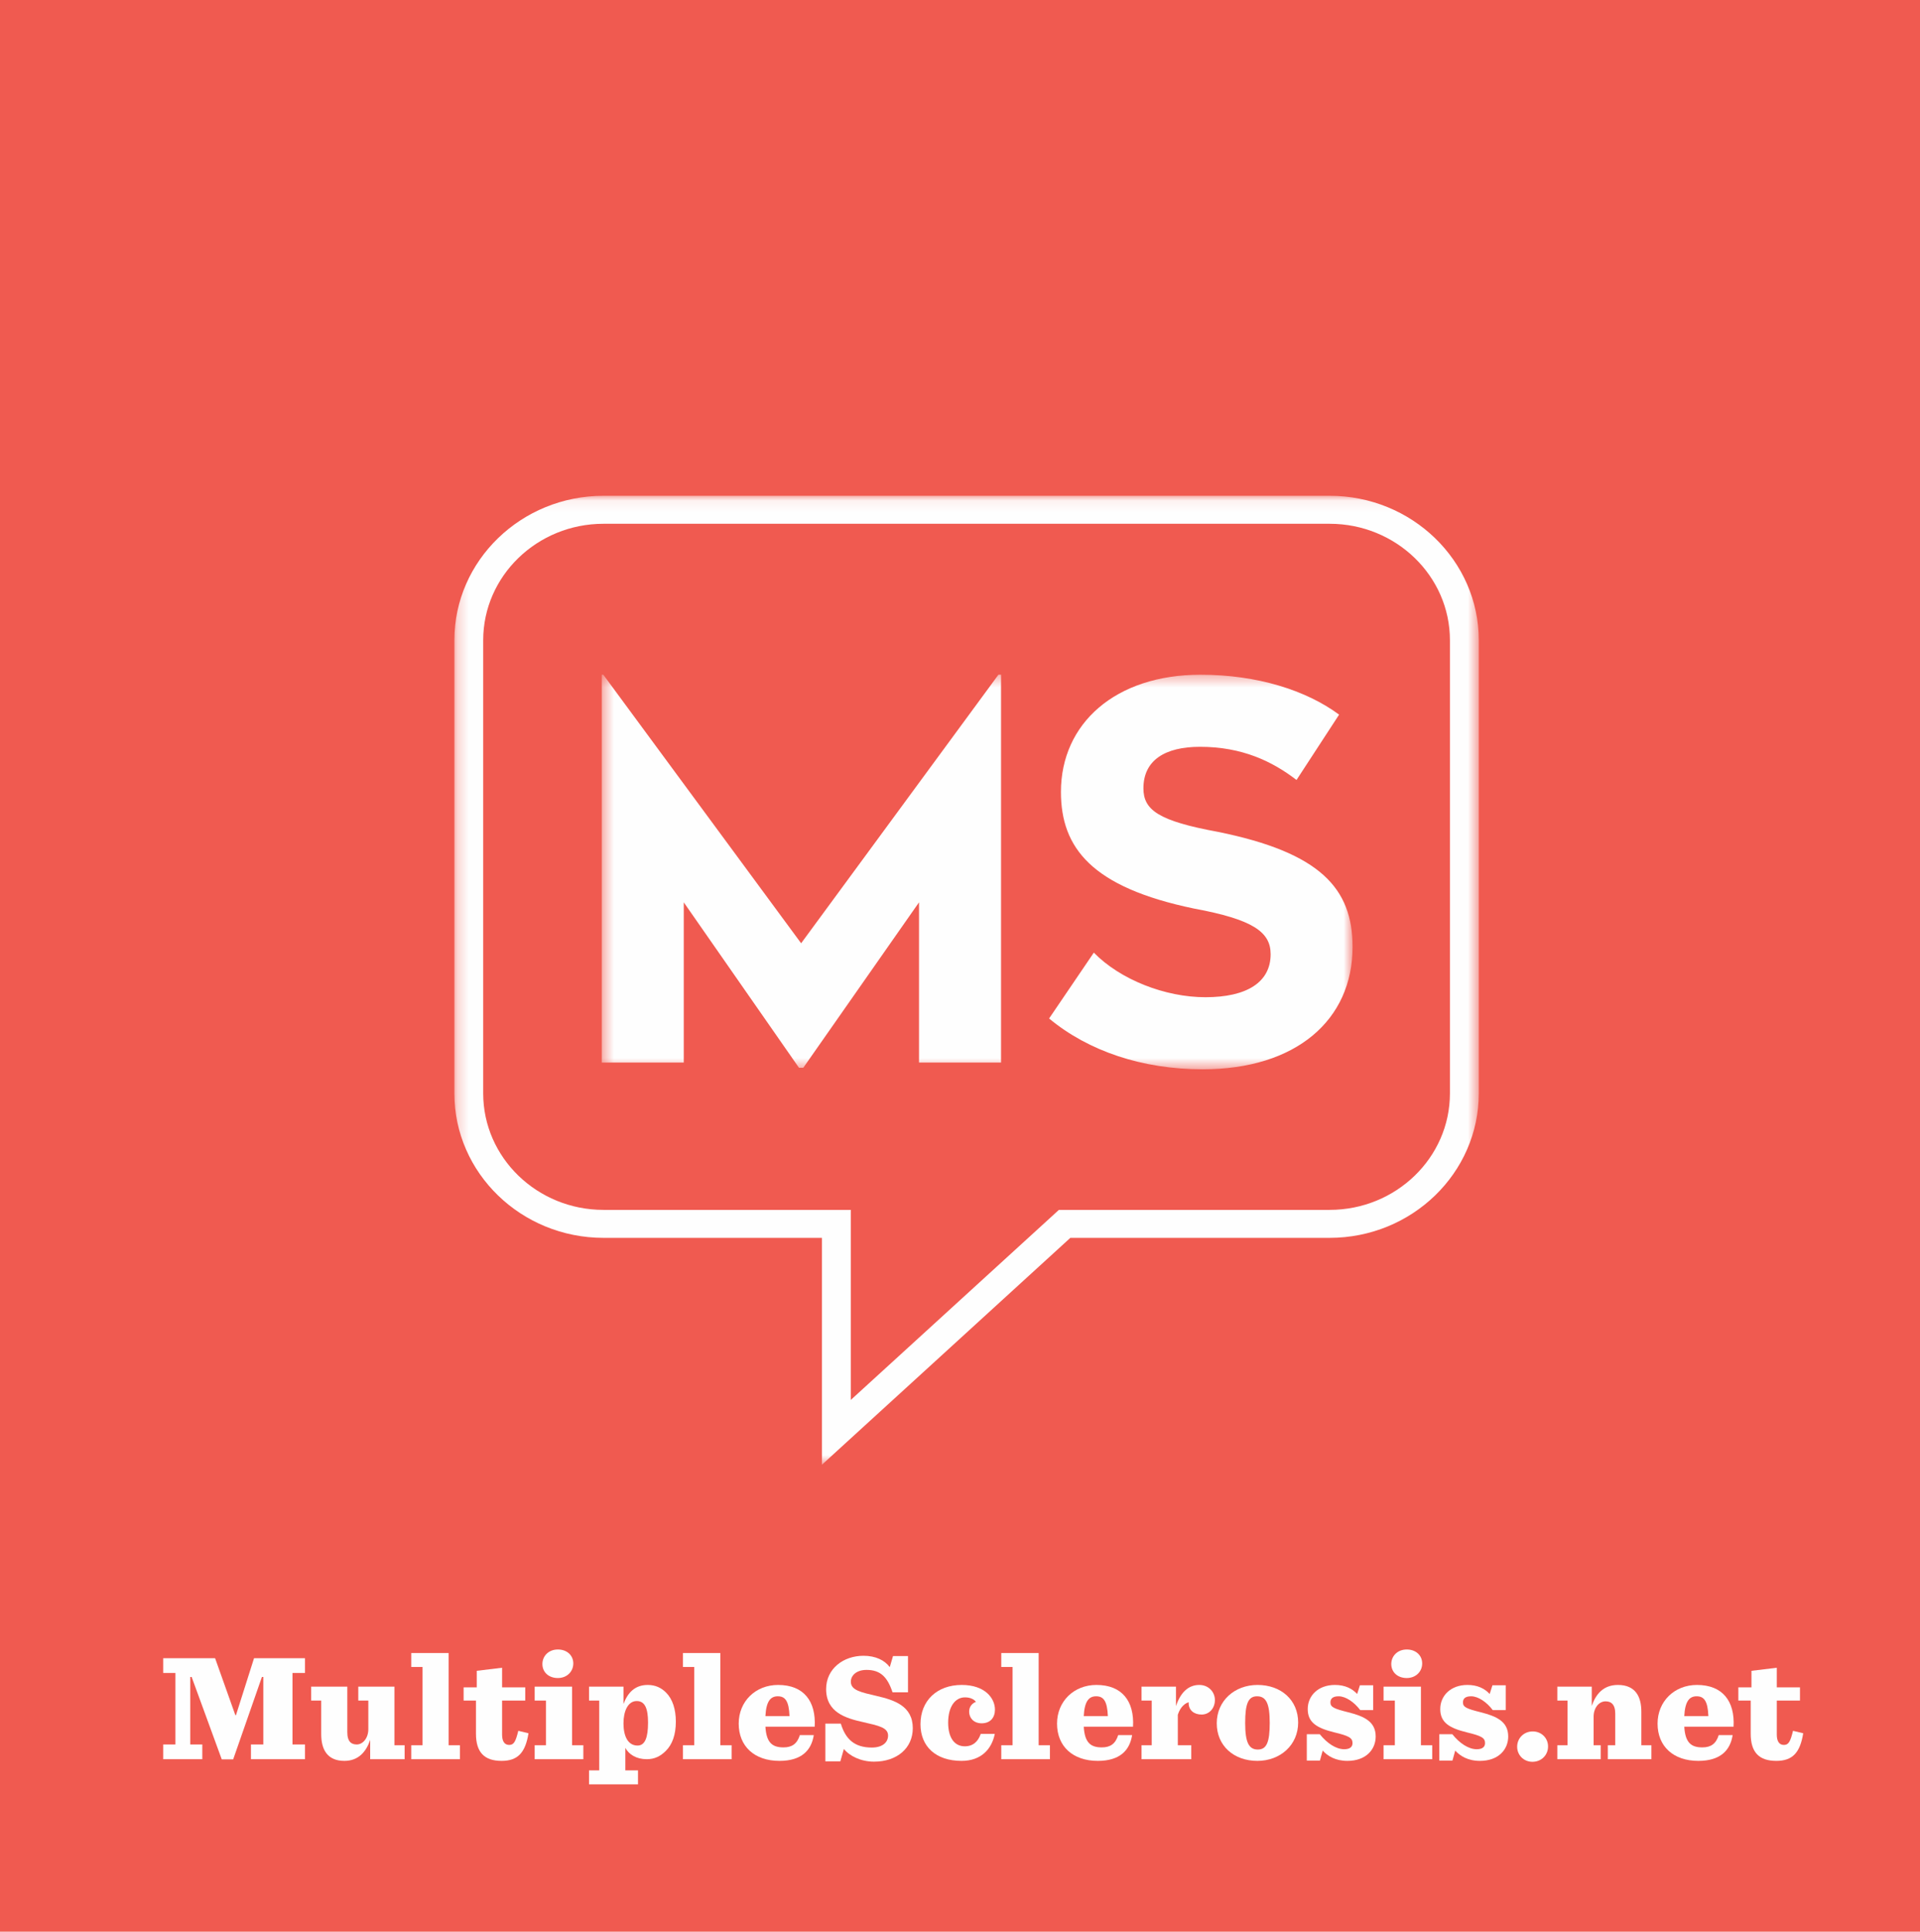 <?xml version="1.0" encoding="UTF-8"?>
<svg width="171px" height="172px" viewBox="0 0 171 172" version="1.1" xmlns="http://www.w3.org/2000/svg" xmlns:xlink="http://www.w3.org/1999/xlink">
    <!-- Generator: Sketch 53.2 (72643) - https://sketchapp.com -->
    <title>MS</title>
    <desc>Created with Sketch.</desc>
    <defs>
        <polygon id="path-1" points="0.427 0.373 67.296 0.373 67.296 35.509 0.427 35.509"></polygon>
        <polygon id="path-3" points="0.232 0.08 91.468 0.08 91.468 86.352 0.232 86.352"></polygon>
    </defs>
    <g id="Page-1" stroke="none" stroke-width="1" fill="none" fill-rule="evenodd">
        <g id="LP-full-desktop" transform="translate(-522, -1072)">
            <g id="MS" transform="translate(522, 1072)">
                <polygon id="Fill-1" fill="#F05A50" points="0 172 171 172 171 0 0 0"></polygon>
                <g id="Group-4" transform="translate(53.168, 59.702)">
                    <mask id="mask-2" fill="white">
                        <use xlink:href="#path-1"></use>
                    </mask>
                    <g id="Clip-3"></g>
                    <path d="M66.096,3.93 L62.303,9.747 C60.142,8.087 57.454,6.794 53.709,6.794 C50.588,6.794 48.668,7.993 48.668,10.489 C48.668,12.425 50.012,13.394 55.293,14.365 C64.416,16.211 67.296,19.397 67.296,24.613 C67.296,31.124 62.255,35.509 53.949,35.509 C48.572,35.509 43.771,33.894 40.267,30.985 L44.251,25.121 C46.604,27.524 50.588,29.091 54.189,29.091 C57.886,29.091 59.998,27.752 59.998,25.26 C59.998,23.274 58.414,22.168 53.181,21.198 C44.059,19.305 41.322,15.796 41.322,10.81 C41.322,4.714 46.172,0.376 53.757,0.376 C58.798,0.376 63.167,1.761 66.096,3.93 L66.096,3.93 Z M7.73,34.911 L0.427,34.911 L0.427,0.373 L0.563,0.373 L18.183,24.287 L35.755,0.373 L35.987,0.373 L35.987,34.911 L28.682,34.911 L28.682,20.643 L18.375,35.372 L17.991,35.372 L7.73,20.643 L7.73,34.911 Z" id="Fill-2" fill="#FEFEFE" mask="url(#mask-2)"></path>
                </g>
                <g id="Group-48" transform="translate(14.37, 146.413)" fill="#FEFEFE">
                    <polygon id="Fill-5" points="0.166 8.915 1.253 8.915 1.253 2.549 0.166 2.549 0.166 1.237 4.788 1.237 6.591 6.306 6.646 6.306 8.255 1.237 12.794 1.237 12.794 2.549 11.68 2.549 11.68 8.915 12.794 8.915 12.794 10.227 7.98 10.227 7.98 8.915 9.08 8.915 9.08 2.904 8.957 2.904 6.398 10.241 5.38 10.241 2.698 2.904 2.574 2.904 2.574 8.915 3.647 8.915 3.647 10.227 0.166 10.227"></polygon>
                    <g id="Group-47" transform="translate(12.858, 0)">
                        <path d="M1.38,8 L1.38,5.008 L0.486,5.008 L0.486,3.765 L3.705,3.765 L3.705,7.809 C3.705,8.205 3.774,8.52 3.98,8.724 C4.091,8.833 4.283,8.915 4.544,8.915 C5.108,8.915 5.576,8.328 5.576,7.55 L5.576,5.008 L4.682,5.008 L4.682,3.765 L7.901,3.765 L7.901,8.983 L8.809,8.983 L8.809,10.227 L5.741,10.227 L5.741,8.505 C5.397,9.53 4.723,10.377 3.444,10.377 C1.916,10.377 1.38,9.353 1.38,8" id="Fill-7"></path>
                        <polygon id="Fill-9" points="9.4 8.983 10.405 8.983 10.405 2.016 9.4 2.016 9.4 0.773 12.729 0.773 12.729 8.983 13.733 8.983 13.733 10.227 9.4 10.227"></polygon>
                        <path d="M17.489,2.084 L17.489,3.832 L19.552,3.832 L19.552,5.008 L17.489,5.008 L17.489,8.042 C17.489,8.615 17.695,8.956 18.121,8.956 C18.548,8.956 18.699,8.642 18.933,7.7 L19.841,7.918 C19.566,9.626 18.906,10.377 17.447,10.377 C15.907,10.377 15.163,9.613 15.163,7.959 L15.163,5.008 L14.063,5.008 L14.063,3.832 L15.232,3.832 L15.232,2.357 L17.489,2.084 Z" id="Fill-11"></path>
                        <path d="M21.079,1.757 C21.079,1.032 21.643,0.458 22.455,0.458 C23.28,0.458 23.831,0.991 23.831,1.701 C23.831,2.426 23.266,3 22.455,3 C21.629,3 21.079,2.467 21.079,1.757 L21.079,1.757 Z M20.391,8.983 L21.395,8.983 L21.395,5.008 L20.391,5.008 L20.391,3.765 L23.721,3.765 L23.721,8.983 L24.725,8.983 L24.725,10.227 L20.391,10.227 L20.391,8.983 Z" id="Fill-13"></path>
                        <path d="M30.488,6.962 C30.488,5.718 30.213,5.049 29.483,5.049 C28.686,5.049 28.301,5.965 28.301,7.03 C28.301,8.137 28.672,9.011 29.553,9.011 C30.227,9.011 30.488,8.287 30.488,6.962 L30.488,6.962 Z M25.233,11.224 L26.141,11.224 L26.141,5.008 L25.233,5.008 L25.233,3.765 L28.301,3.765 L28.301,5.309 C28.672,4.325 29.305,3.614 30.461,3.614 C31.148,3.614 31.671,3.874 32.084,4.285 C32.675,4.871 32.964,5.786 32.964,6.88 C32.964,8.055 32.648,8.915 32.07,9.489 C31.589,9.967 31.066,10.227 30.378,10.227 C29.443,10.227 28.782,9.804 28.466,9.216 L28.466,11.224 L29.594,11.224 L29.594,12.468 L25.233,12.468 L25.233,11.224 Z" id="Fill-15"></path>
                        <polygon id="Fill-17" points="33.597 8.983 34.601 8.983 34.601 2.016 33.597 2.016 33.597 0.773 36.927 0.773 36.927 8.983 37.931 8.983 37.931 10.227 33.597 10.227"></polygon>
                        <path d="M40.943,6.388 L43.088,6.388 C43.034,5.022 42.69,4.625 42.043,4.625 C41.411,4.625 41.011,5.049 40.943,6.388 L40.943,6.388 Z M40.943,7.33 C41.025,8.792 41.589,9.175 42.552,9.175 C43.309,9.175 43.763,8.86 44.01,8.082 L45.249,8.082 C45.042,9.421 44.176,10.377 42.194,10.377 C39.966,10.377 38.563,9.079 38.563,7.058 C38.563,5.077 40.062,3.614 42.07,3.614 C44.368,3.614 45.455,5.077 45.331,7.33 L40.943,7.33 Z" id="Fill-19"></path>
                        <path d="M46.28,7.057 L47.656,7.057 C48.082,8.451 48.88,9.189 50.421,9.189 C51.357,9.189 51.865,8.738 51.865,8.123 C51.865,7.412 51.054,7.249 49.623,6.92 C48.096,6.579 46.349,6.06 46.349,3.983 C46.349,2.166 47.89,1.018 49.678,1.018 C50.751,1.018 51.563,1.414 52.016,2.03 L52.305,1.046 L53.64,1.046 L53.64,4.27 L52.264,4.27 C51.81,2.904 51.178,2.276 49.953,2.276 C49.017,2.276 48.55,2.795 48.55,3.327 C48.55,4.092 49.458,4.27 50.861,4.598 C52.374,4.954 54.067,5.459 54.067,7.467 C54.067,9.243 52.663,10.446 50.613,10.446 C49.444,10.446 48.426,9.94 47.931,9.312 L47.614,10.418 L46.28,10.418 L46.28,7.057 Z" id="Fill-21"></path>
                        <path d="M54.753,7.112 C54.753,5.008 56.226,3.614 58.427,3.614 C60.49,3.614 61.385,4.79 61.385,5.814 C61.385,6.524 60.972,7.03 60.201,7.03 C59.486,7.03 59.087,6.551 59.087,5.992 C59.087,5.527 59.376,5.24 59.693,5.118 C59.5,4.885 59.197,4.721 58.715,4.721 C57.835,4.721 57.217,5.554 57.217,6.975 C57.217,8.219 57.711,9.079 58.702,9.079 C59.431,9.079 59.885,8.656 60.119,7.973 L61.371,7.973 C61.096,9.339 60.146,10.377 58.413,10.377 C56.115,10.377 54.753,9.093 54.753,7.112" id="Fill-23"></path>
                        <polygon id="Fill-25" points="61.948 8.983 62.953 8.983 62.953 2.016 61.948 2.016 61.948 0.773 65.277 0.773 65.277 8.983 66.281 8.983 66.281 10.227 61.948 10.227"></polygon>
                        <path d="M69.294,6.388 L71.44,6.388 C71.385,5.022 71.041,4.625 70.395,4.625 C69.762,4.625 69.362,5.049 69.294,6.388 L69.294,6.388 Z M69.294,7.33 C69.377,8.792 69.941,9.175 70.903,9.175 C71.66,9.175 72.114,8.86 72.361,8.082 L73.6,8.082 C73.394,9.421 72.527,10.377 70.546,10.377 C68.317,10.377 66.914,9.079 66.914,7.058 C66.914,5.077 68.413,3.614 70.422,3.614 C72.719,3.614 73.806,5.077 73.682,7.33 L69.294,7.33 Z" id="Fill-27"></path>
                        <path d="M74.439,8.983 L75.347,8.983 L75.347,5.008 L74.439,5.008 L74.439,3.765 L77.507,3.765 L77.507,5.499 C77.92,4.256 78.635,3.614 79.584,3.614 C80.424,3.614 80.974,4.256 80.974,4.953 C80.974,5.718 80.451,6.251 79.79,6.251 C79.13,6.251 78.635,5.882 78.635,5.213 C78.635,5.199 78.649,5.172 78.649,5.158 C78.387,5.213 77.92,5.499 77.672,6.265 L77.672,8.983 L78.869,8.983 L78.869,10.227 L74.439,10.227 L74.439,8.983 Z" id="Fill-29"></path>
                        <path d="M85.857,6.989 C85.857,5.254 85.527,4.625 84.73,4.625 C83.945,4.625 83.67,5.281 83.67,7.003 C83.67,8.738 84,9.366 84.798,9.366 C85.582,9.366 85.857,8.71 85.857,6.989 M81.139,7.03 C81.139,5.022 82.735,3.614 84.77,3.614 C86.862,3.614 88.389,4.953 88.389,6.962 C88.389,8.97 86.793,10.377 84.757,10.377 C82.666,10.377 81.139,9.039 81.139,7.03" id="Fill-31"></path>
                        <path d="M89.159,8 L90.314,8 C90.96,8.806 91.759,9.339 92.488,9.339 C92.997,9.339 93.231,9.134 93.231,8.793 C93.231,8.328 92.914,8.15 91.607,7.837 C90.053,7.454 89.241,6.962 89.241,5.759 C89.241,4.584 90.163,3.614 91.662,3.614 C92.57,3.614 93.203,3.942 93.643,4.42 L93.891,3.641 L95.074,3.641 L95.074,5.855 L93.918,5.855 C93.382,5.144 92.625,4.625 91.993,4.625 C91.442,4.625 91.263,4.858 91.263,5.172 C91.263,5.596 91.594,5.732 92.845,6.047 C94.235,6.401 95.294,6.853 95.294,8.205 C95.294,9.379 94.414,10.377 92.776,10.377 C91.69,10.377 91.002,9.927 90.575,9.462 L90.328,10.35 L89.159,10.35 L89.159,8 Z" id="Fill-33"></path>
                        <path d="M96.683,1.757 C96.683,1.032 97.247,0.458 98.059,0.458 C98.884,0.458 99.435,0.991 99.435,1.701 C99.435,2.426 98.871,3 98.059,3 C97.234,3 96.683,2.467 96.683,1.757 L96.683,1.757 Z M95.996,8.983 L97,8.983 L97,5.008 L95.996,5.008 L95.996,3.765 L99.324,3.765 L99.324,8.983 L100.329,8.983 L100.329,10.227 L95.996,10.227 L95.996,8.983 Z" id="Fill-35"></path>
                        <path d="M100.961,8 L102.117,8 C102.763,8.806 103.561,9.339 104.291,9.339 C104.799,9.339 105.033,9.134 105.033,8.793 C105.033,8.328 104.717,8.15 103.41,7.837 C101.856,7.454 101.044,6.962 101.044,5.759 C101.044,4.584 101.966,3.614 103.465,3.614 C104.373,3.614 105.006,3.942 105.446,4.42 L105.694,3.641 L106.877,3.641 L106.877,5.855 L105.721,5.855 C105.185,5.144 104.428,4.625 103.795,4.625 C103.245,4.625 103.066,4.858 103.066,5.172 C103.066,5.596 103.396,5.732 104.648,6.047 C106.037,6.401 107.097,6.853 107.097,8.205 C107.097,9.379 106.216,10.377 104.579,10.377 C103.492,10.377 102.805,9.927 102.378,9.462 L102.131,10.35 L100.961,10.35 L100.961,8 Z" id="Fill-37"></path>
                        <path d="M107.894,9.12 C107.894,8.356 108.486,7.754 109.284,7.754 C110.054,7.754 110.646,8.342 110.646,9.093 C110.646,9.858 110.054,10.459 109.256,10.459 C108.486,10.459 107.894,9.872 107.894,9.12" id="Fill-39"></path>
                        <path d="M111.471,8.983 L112.379,8.983 L112.379,5.008 L111.471,5.008 L111.471,3.765 L114.538,3.765 L114.538,5.486 C114.882,4.461 115.557,3.614 116.864,3.614 C118.417,3.614 118.954,4.639 118.954,5.992 L118.954,8.983 L119.849,8.983 L119.849,10.227 L115.969,10.227 L115.969,8.983 L116.63,8.983 L116.63,6.183 C116.63,5.774 116.547,5.473 116.354,5.281 C116.217,5.144 116.024,5.076 115.763,5.076 C115.172,5.076 114.703,5.664 114.703,6.443 L114.703,8.983 L115.336,8.983 L115.336,10.227 L111.471,10.227 L111.471,8.983 Z" id="Fill-41"></path>
                        <path d="M122.778,6.388 L124.924,6.388 C124.87,5.022 124.526,4.625 123.879,4.625 C123.247,4.625 122.847,5.049 122.778,6.388 L122.778,6.388 Z M122.778,7.33 C122.861,8.792 123.425,9.175 124.388,9.175 C125.145,9.175 125.599,8.86 125.846,8.082 L127.084,8.082 C126.878,9.421 126.012,10.377 124.03,10.377 C121.802,10.377 120.399,9.079 120.399,7.058 C120.399,5.077 121.898,3.614 123.906,3.614 C126.204,3.614 127.291,5.077 127.167,7.33 L122.778,7.33 Z" id="Fill-43"></path>
                        <path d="M131.018,2.084 L131.018,3.832 L133.082,3.832 L133.082,5.008 L131.018,5.008 L131.018,8.042 C131.018,8.615 131.225,8.956 131.651,8.956 C132.078,8.956 132.229,8.642 132.463,7.7 L133.371,7.918 C133.096,9.626 132.435,10.377 130.977,10.377 C129.436,10.377 128.694,9.613 128.694,7.959 L128.694,5.008 L127.593,5.008 L127.593,3.832 L128.762,3.832 L128.762,2.357 L131.018,2.084 Z" id="Fill-45"></path>
                    </g>
                </g>
                <g id="Group-51" transform="translate(40.235, 44.066)">
                    <mask id="mask-4" fill="white">
                        <use xlink:href="#path-3"></use>
                    </mask>
                    <g id="Clip-50"></g>
                    <path d="M13.514,2.571 C7.606,2.571 2.8,7.222 2.8,12.939 L2.8,53.293 C2.8,59.011 7.606,63.662 13.514,63.662 L35.538,63.662 L35.538,80.585 L54.074,63.662 L78.185,63.662 C84.093,63.662 88.899,59.011 88.899,53.293 L88.899,12.939 C88.899,7.222 84.093,2.571 78.185,2.571 L13.514,2.571 Z M32.97,86.352 L32.97,66.153 L13.514,66.153 C6.19,66.153 0.232,60.385 0.232,53.293 L0.232,12.939 C0.232,5.848 6.19,0.079 13.514,0.079 L78.185,0.079 C85.509,0.079 91.468,5.848 91.468,12.939 L91.468,53.293 C91.468,60.385 85.509,66.153 78.185,66.153 L55.092,66.153 L32.97,86.352 Z" id="Fill-49" fill="#FEFEFE" mask="url(#mask-4)"></path>
                </g>
            </g>
        </g>
    </g>
</svg>